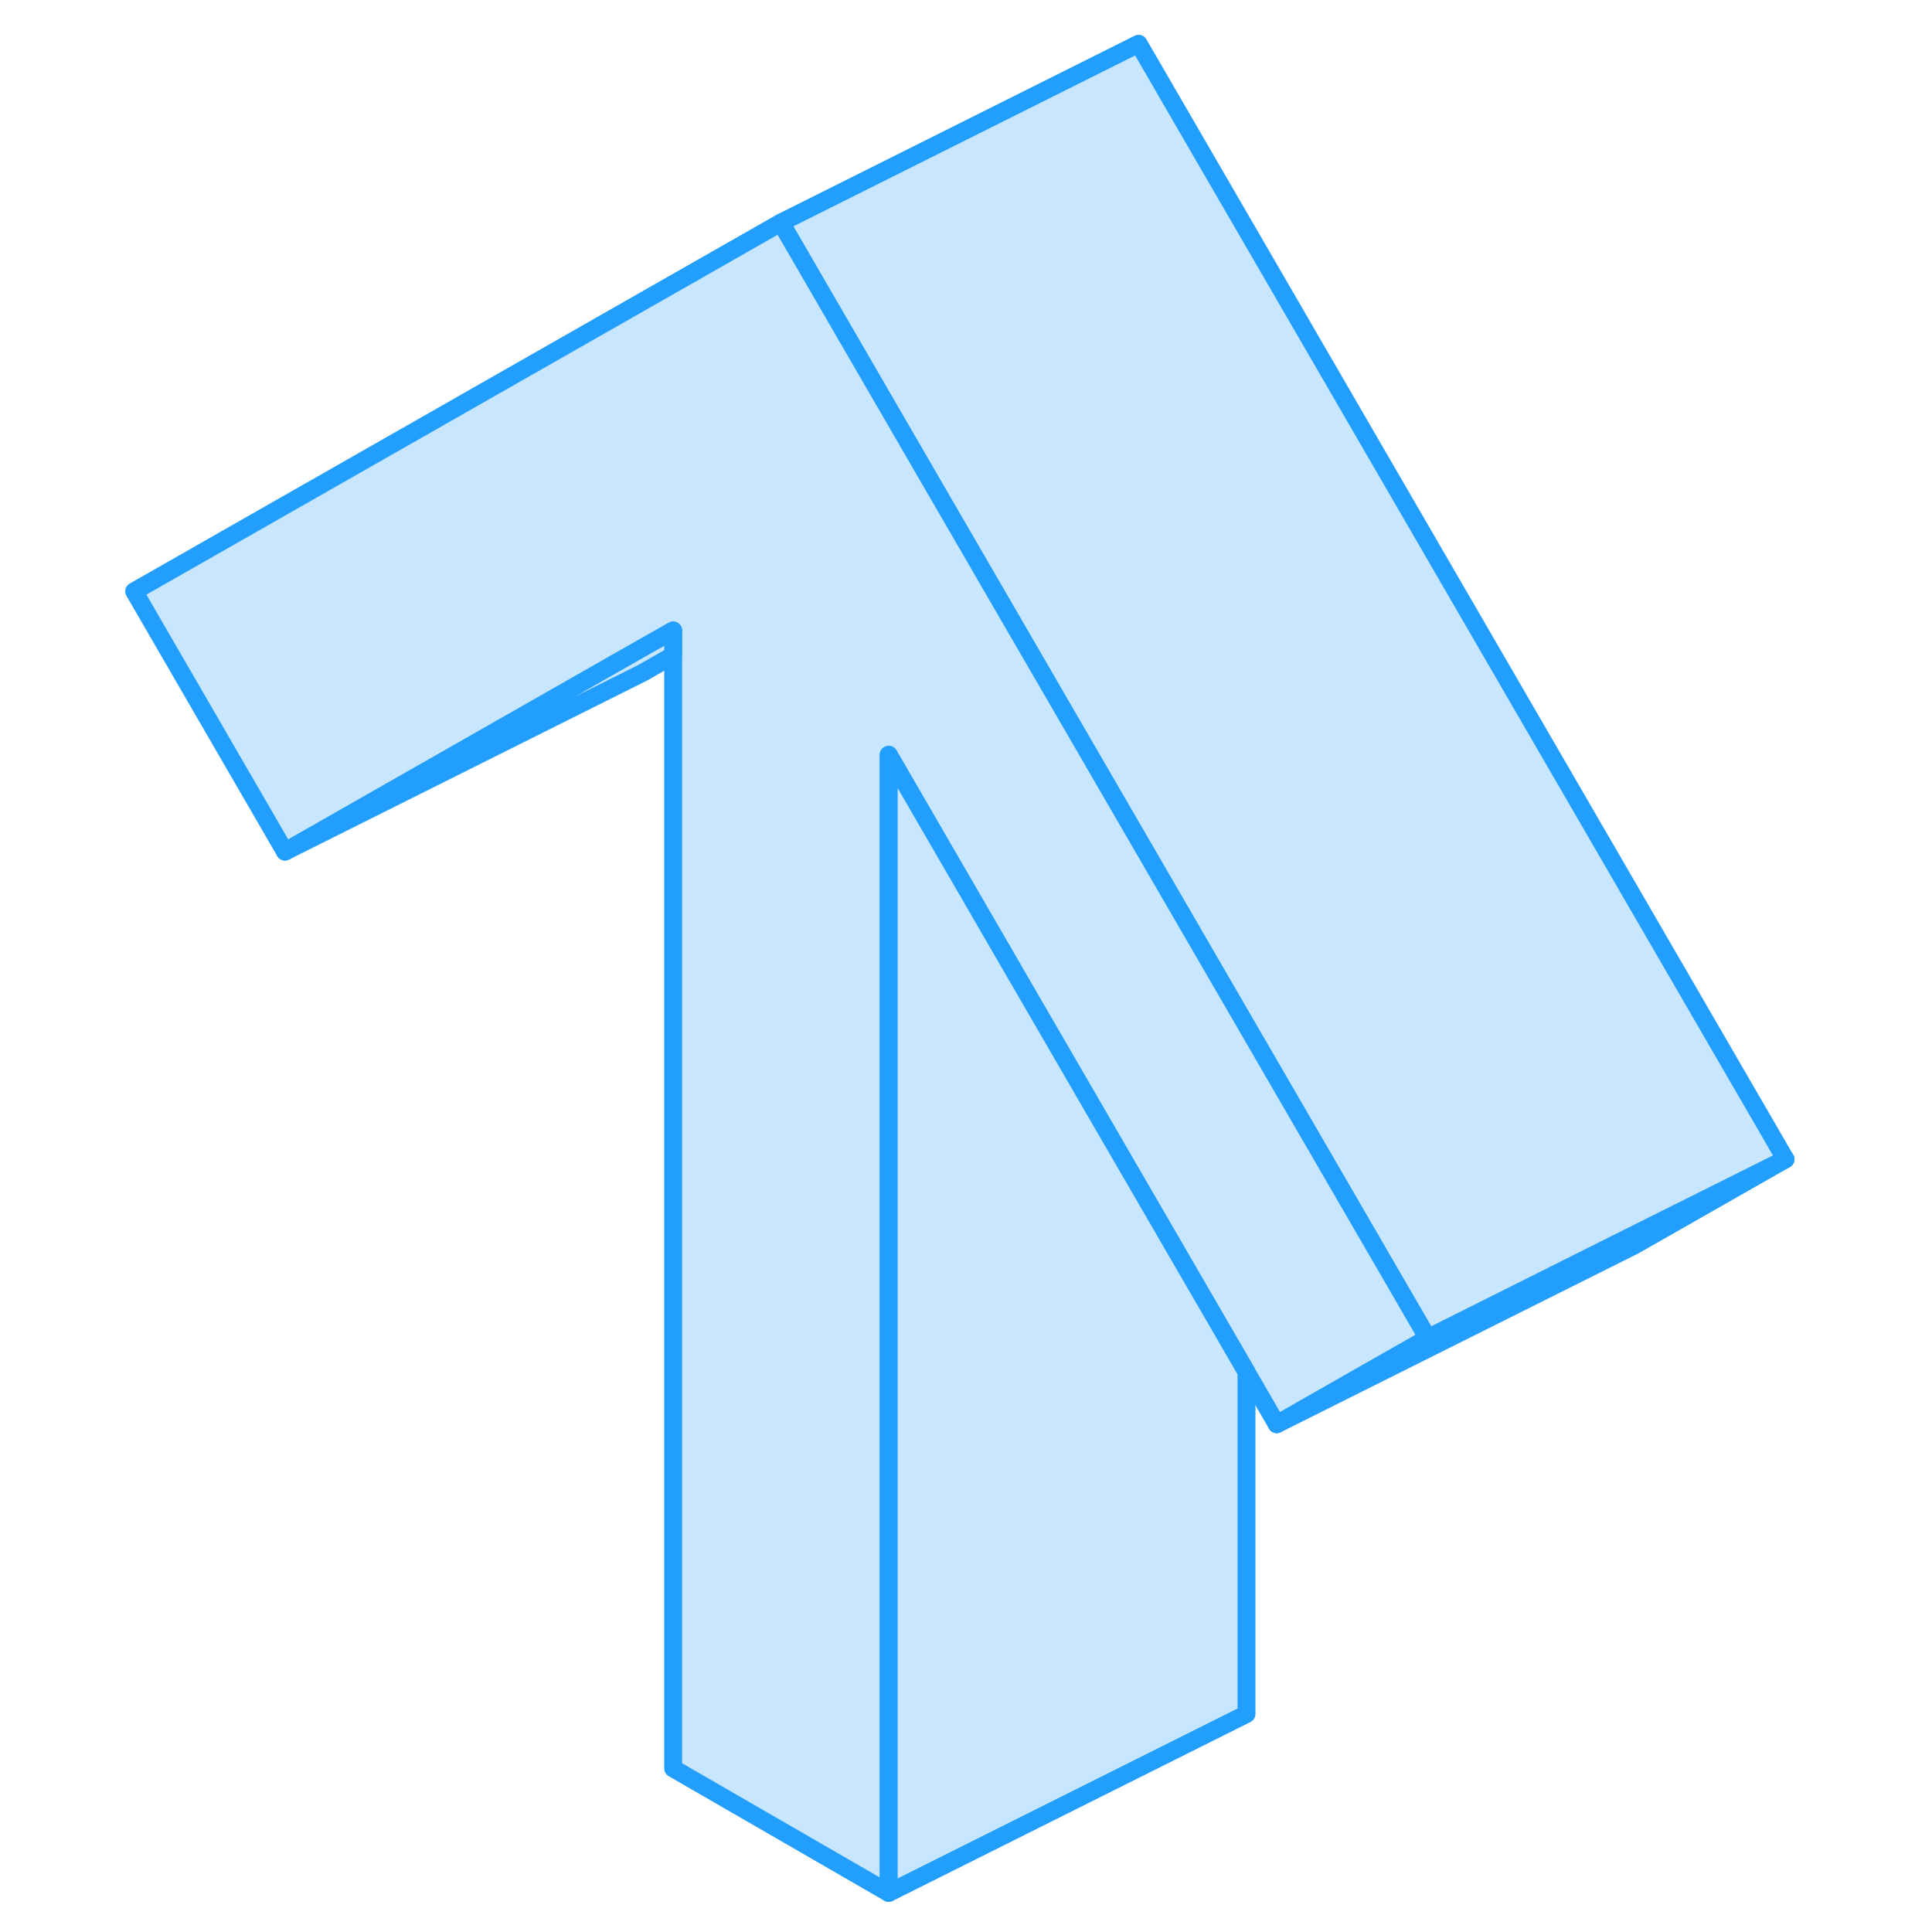 <svg width="48" height="48" viewBox="0 0 97 108" fill="#c8e7ff" xmlns="http://www.w3.org/2000/svg" stroke-width="1px" stroke-linecap="round" stroke-linejoin="round"><path d="M94.311 64.805L85.6 69.154L74.311 74.805L64.18 57.335L52.13 36.555L47.2 28.055L38.761 13.495L38.15 12.445L58.15 2.445L94.311 64.805Z" stroke="#229EFF" stroke-linejoin="round"/><path d="M74.31 74.805L65.87 79.615L64.18 76.695L52.13 55.915L44.18 42.195V105.815L32.13 98.855V35.245L29.82 36.555L10.43 47.605L2 33.055L38.15 12.445L38.76 13.495L47.2 28.055L52.13 36.555L64.18 57.335L74.31 74.805Z" stroke="#229EFF" stroke-linejoin="round"/><path d="M32.13 35.245V36.635L30.43 37.605L10.43 47.605L29.82 36.555L32.13 35.245Z" stroke="#229EFF" stroke-linejoin="round"/><path d="M94.31 64.805L85.87 69.615L65.87 79.615L74.31 74.805L85.6 69.155L94.31 64.805Z" stroke="#229EFF" stroke-linejoin="round"/><path d="M64.18 76.695V95.815L44.18 105.815V42.195L52.13 55.915L64.18 76.695Z" stroke="#229EFF" stroke-linejoin="round"/></svg>